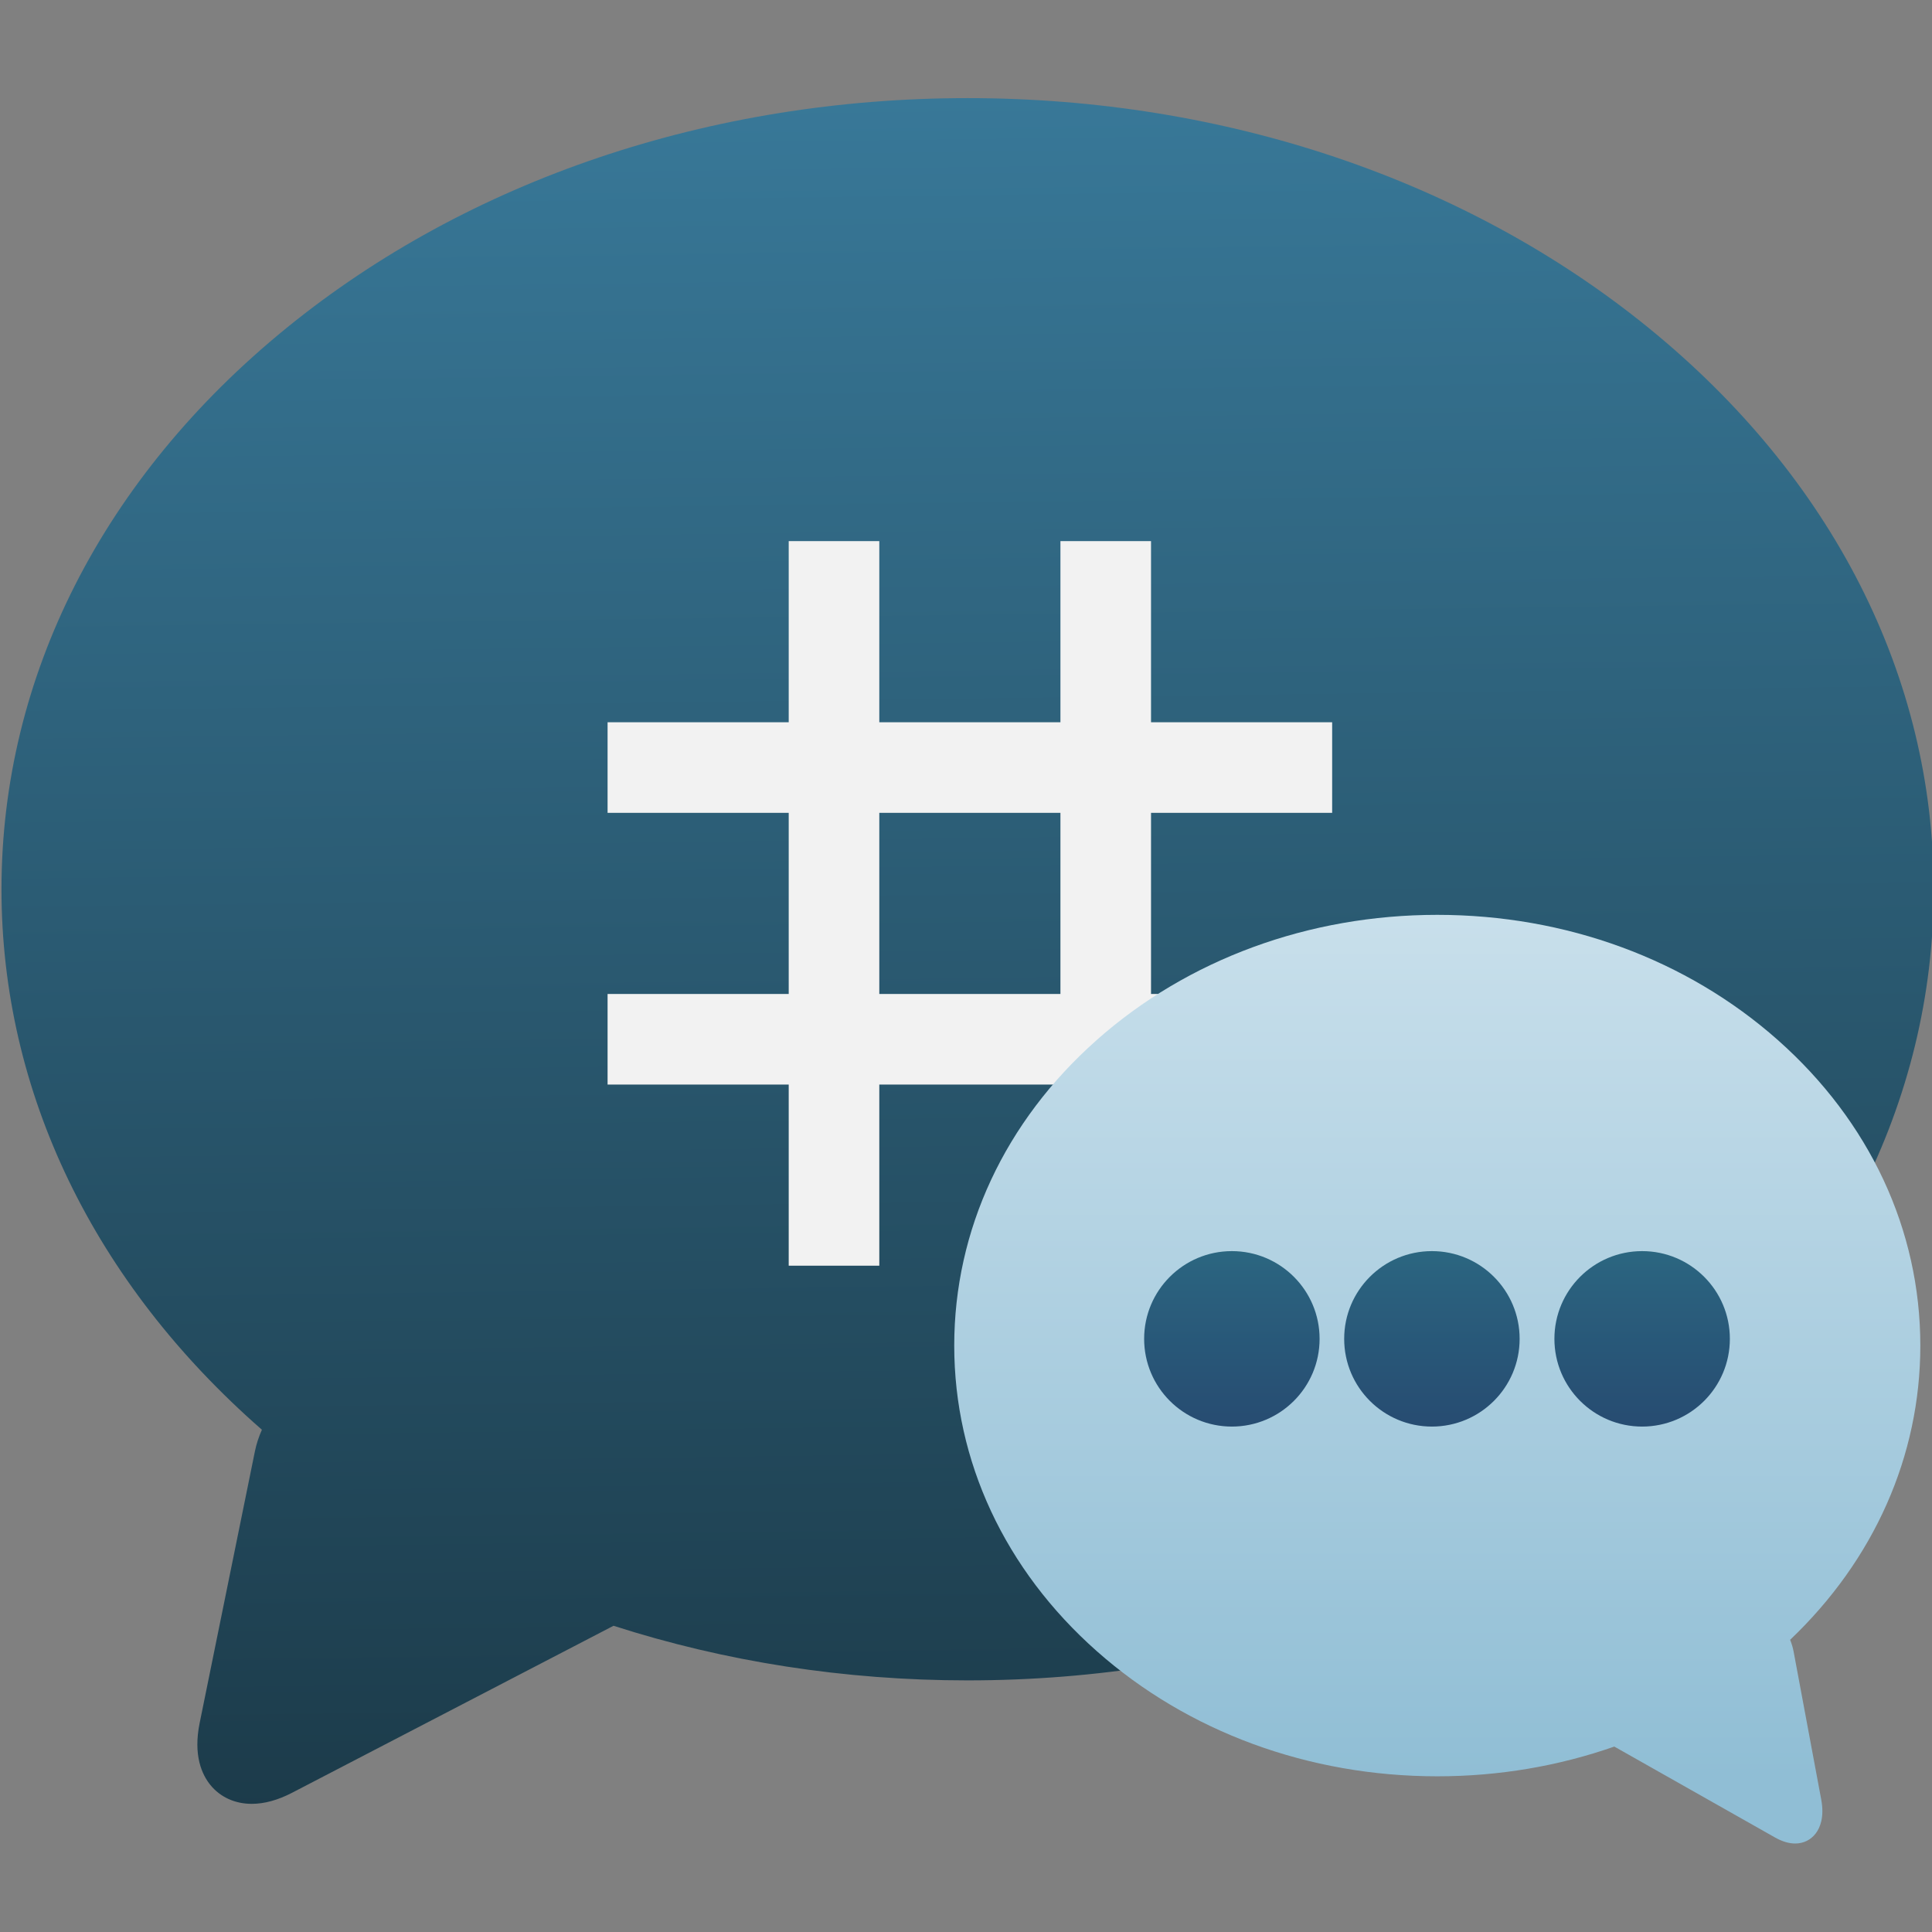 <?xml version="1.0" encoding="UTF-8" standalone="no"?>
<svg
   width="62"
   height="62"
   version="1.1"
   id="svg13"
   sodipodi:docname="irssi.svg"
   inkscape:version="1.4 (unknown)"
   xmlns:inkscape="http://www.inkscape.org/namespaces/inkscape"
   xmlns:sodipodi="http://sodipodi.sourceforge.net/DTD/sodipodi-0.dtd"
   xmlns:xlink="http://www.w3.org/1999/xlink"
   xmlns="http://www.w3.org/2000/svg"
   xmlns:svg="http://www.w3.org/2000/svg">
  <rect width="100%" height="100%" fill="#808080" stroke="none"/>
  <defs
     id="defs13">
    <linearGradient
       id="linearGradient19"
       inkscape:collect="always">
      <stop
         style="stop-color:#90bed5;stop-opacity:1;"
         offset="0"
         id="stop19" />
      <stop
         style="stop-color:#c8dfeb;stop-opacity:1;"
         offset="1"
         id="stop20" />
    </linearGradient>
    <linearGradient
       id="linearGradient17"
       inkscape:collect="always">
      <stop
         style="stop-color:#1c3b4a;stop-opacity:1;"
         offset="0"
         id="stop17" />
      <stop
         style="stop-color:#387898;stop-opacity:1;"
         offset="1"
         id="stop18" />
    </linearGradient>
    <linearGradient
       inkscape:collect="always"
       xlink:href="#c"
       id="linearGradient13"
       gradientUnits="userSpaceOnUse"
       x1="399.571"
       y1="547.798"
       x2="399.571"
       y2="542.798" />
    <linearGradient
       inkscape:collect="always"
       xlink:href="#c"
       id="linearGradient14"
       gradientUnits="userSpaceOnUse"
       x1="399.571"
       y1="547.798"
       x2="399.571"
       y2="542.798" />
    <linearGradient
       inkscape:collect="always"
       xlink:href="#c"
       id="linearGradient15"
       gradientUnits="userSpaceOnUse"
       x1="399.571"
       y1="547.798"
       x2="399.571"
       y2="542.798" />
    <linearGradient
       inkscape:collect="always"
       xlink:href="#c"
       id="linearGradient16"
       gradientUnits="userSpaceOnUse"
       x1="399.571"
       y1="547.798"
       x2="399.571"
       y2="542.798" />
    <linearGradient
       inkscape:collect="always"
       xlink:href="#linearGradient17"
       id="linearGradient18"
       x1="354.019"
       y1="548.624"
       x2="353.449"
       y2="505.145"
       gradientUnits="userSpaceOnUse" />
    <linearGradient
       inkscape:collect="always"
       xlink:href="#linearGradient19"
       id="linearGradient20"
       x1="367.333"
       y1="547.922"
       x2="367.333"
       y2="525.964"
       gradientUnits="userSpaceOnUse" />
  </defs>
  <sodipodi:namedview
     id="namedview13"
     pagecolor="#ffffff"
     bordercolor="#000000"
     borderopacity="0.25"
     inkscape:showpageshadow="2"
     inkscape:pageopacity="0.0"
     inkscape:pagecheckerboard="0"
     inkscape:deskcolor="#d1d1d1"
     inkscape:zoom="8.0520833"
     inkscape:cx="20.80207"
     inkscape:cy="40.921087"
     inkscape:window-width="1920"
     inkscape:window-height="996"
     inkscape:window-x="0"
     inkscape:window-y="0"
     inkscape:window-maximized="1"
     inkscape:current-layer="svg13" />
  <linearGradient
     id="a"
     x1="355.735"
     x2="355.691"
     y1="546.998"
     y2="505.327"
     gradientUnits="userSpaceOnUse">
    <stop
       stop-color="#2e5378"
       offset="0"
       id="stop1" />
    <stop
       stop-color="#387898"
       offset="1"
       id="stop2" />
  </linearGradient>
  <linearGradient
     id="b"
     x1="373.445"
     x2="373.445"
     y1="546.795"
     y2="507.866"
     gradientTransform="matrix(-0.568,0,0,0.618,579.273,212.13)"
     gradientUnits="userSpaceOnUse">
    <stop
       stop-color="#b1d7fc"
       offset="0"
       id="stop3" />
    <stop
       stop-color="#f4fcff"
       offset="1"
       id="stop4" />
  </linearGradient>
  <linearGradient
     id="c"
     x1="399.571"
     x2="399.571"
     y1="547.798"
     y2="542.798"
     gradientUnits="userSpaceOnUse">
    <stop
       stop-color="#0d305a"
       offset="0"
       id="stop5" />
    <stop
       stop-color="#115570"
       offset="1"
       id="stop6" />
  </linearGradient>
  <linearGradient
     id="d"
     x1="354.741"
     x2="354.741"
     y1="530.588"
     y2="519.045"
     gradientUnits="userSpaceOnUse">
    <stop
       stop-color="#c2d4e7"
       offset="0"
       id="stop7" />
    <stop
       stop-color="#e0e3f7"
       offset="1"
       id="stop8" />
  </linearGradient>
  <g
     transform="matrix(1.259,0,0,1.259,-416.349,-632.829)"
     id="g13">
    <path
       d="m 372.724,511.005 c -4.644,-3.779 -10.81,-5.86 -17.362,-5.86 -6.552,0 -12.718,2.081 -17.362,5.86 -4.684,3.812 -7.264,8.892 -7.264,14.306 0,5.167 2.351,10.029 6.638,13.776 -0.077,0.174 -0.139,0.357 -0.178,0.549 l -1.409,6.928 c -0.167,0.823 0.058,1.314 0.276,1.581 0.252,0.308 0.626,0.478 1.052,0.478 0.322,0 0.668,-0.095 1.029,-0.283 l 8.193,-4.256 c 2.836,0.913 5.886,1.392 9.024,1.392 6.552,0 12.718,-2.081 17.362,-5.86 4.684,-3.812 7.264,-8.892 7.264,-14.306 0,-5.413 -2.58,-10.494 -7.264,-14.306 z"
       id="path8"
       style="fill:url(#linearGradient18)" />
    <path
       d="m 350.802,516.437 v 4.617 h -4.617 v 2.309 h 4.617 v 4.617 h -4.617 v 2.309 h 4.617 v 4.617 h 2.309 v -4.617 h 4.617 v 4.617 h 2.309 v -4.617 h 4.617 v -2.309 h -4.617 v -4.617 h 4.617 v -2.309 h -4.617 v -4.617 h -2.309 v 4.617 h -4.617 v -4.617 z m 2.309,6.926 h 4.617 v 4.617 h -4.617 z"
       fill="url(#d)"
       id="path9"
       style="fill:#f2f2f2;fill-opacity:1" />
    <path
       d="m 358.652,529.154 c 2.322,-2.058 5.405,-3.191 8.681,-3.191 3.276,0 6.359,1.133 8.681,3.191 2.342,2.075 3.632,4.841 3.632,7.788 0,2.813 -1.176,5.46 -3.319,7.5 0.039,0.095 0.069,0.194 0.089,0.299 l 0.704,3.772 c 0.084,0.448 -0.029,0.716 -0.138,0.861 -0.126,0.168 -0.313,0.26 -0.526,0.26 -0.161,0 -0.334,-0.052 -0.514,-0.154 l -4.096,-2.317 c -1.418,0.497 -2.943,0.758 -4.512,0.758 -3.276,0 -6.359,-1.133 -8.681,-3.191 -2.342,-2.075 -3.632,-4.841 -3.632,-7.788 0,-2.947 1.29,-5.713 3.632,-7.788 z"
       id="path10"
       style="fill:url(#linearGradient20)" />
    <g
       transform="matrix(1.073,0,0,1.073,-59.631,-48.551)"
       fill="url(#c)"
       id="g12"
       style="fill:url(#linearGradient16)">
      <circle
         cx="393.037"
         cy="545.5"
         r="2.084"
         opacity="0.837"
         id="circle10"
         style="fill:url(#linearGradient13)" />
      <circle
         cx="397.789"
         cy="545.5"
         r="2.084"
         opacity="0.837"
         id="circle11"
         style="fill:url(#linearGradient14)" />
      <circle
         cx="402.783"
         cy="545.5"
         r="2.084"
         opacity="0.837"
         id="circle12"
         style="fill:url(#linearGradient15)" />
    </g>
  </g>
</svg>
